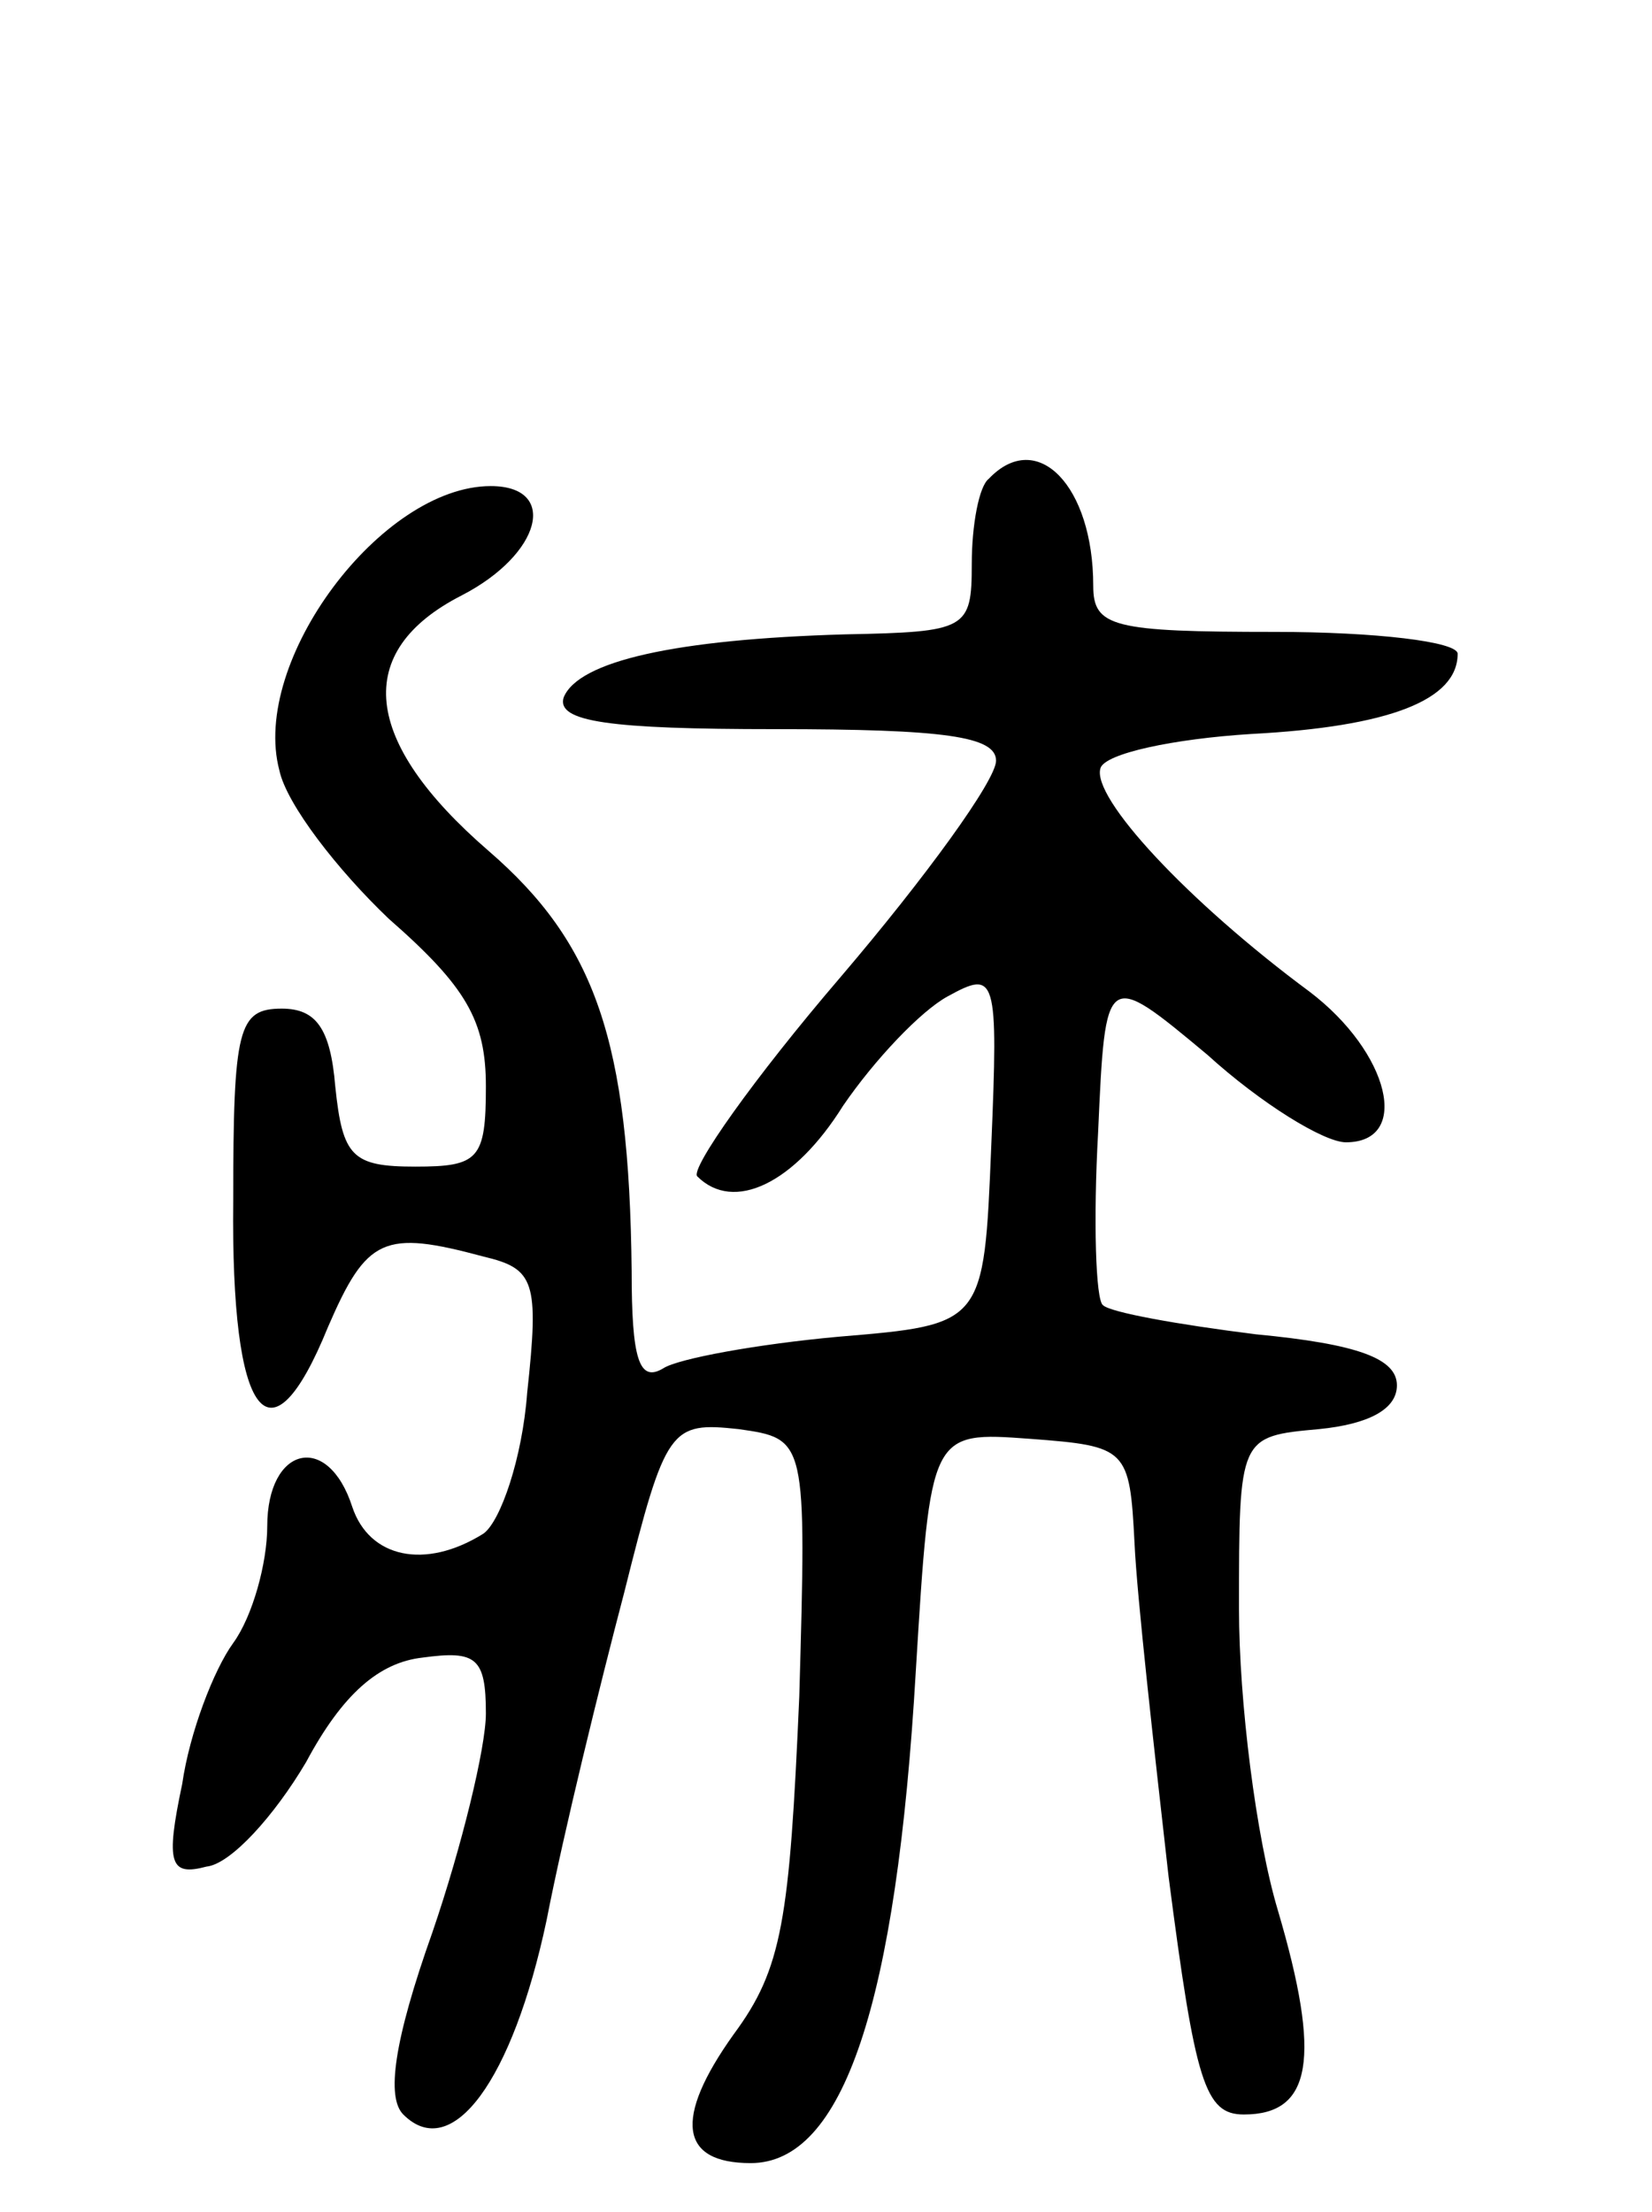 <svg version="1.0" xmlns="http://www.w3.org/2000/svg"
 width="68pt" height="91pt" viewBox="0 0 68 91"
 preserveAspectRatio="xMidYMid meet">
<g transform="translate(0,91) scale(0.1,-0.1)"
fill="#000000" stroke="none">
<path d="M407 713 c-4 -3 -7 -19 -7 -35 0 -27 -2 -28 -52 -29 -70 -2 -110 -11
-116 -26 -3 -10 19 -13 87 -13 70 0 91 -3 91 -13 0 -8 -29 -48 -64 -89 -36
-42 -62 -79 -59 -82 15 -15 40 -3 60 29 13 19 32 39 43 45 20 11 21 9 18 -62
-3 -73 -3 -73 -63 -78 -33 -3 -66 -9 -72 -13 -10 -6 -13 4 -13 40 -1 95 -15
135 -59 173 -52 45 -56 82 -11 105 33 17 40 45 12 45 -45 0 -99 -72 -87 -117
3 -14 24 -41 45 -61 32 -28 40 -42 40 -69 0 -30 -3 -33 -29 -33 -26 0 -30 4
-33 33 -2 24 -8 32 -22 32 -18 0 -20 -8 -20 -79 -1 -90 15 -111 39 -52 16 37
23 40 64 29 21 -5 23 -10 18 -56 -2 -27 -11 -53 -18 -58 -24 -15 -47 -10 -54
11 -10 31 -35 25 -35 -8 0 -15 -6 -37 -14 -48 -8 -11 -18 -37 -21 -58 -7 -33
-5 -38 10 -34 10 1 28 21 41 43 15 28 30 41 48 43 22 3 26 0 26 -23 0 -14 -10
-55 -22 -90 -16 -45 -19 -68 -12 -75 20 -20 45 14 59 80 7 36 22 97 32 135 17
68 19 70 47 67 28 -4 28 -4 25 -110 -4 -92 -7 -112 -27 -139 -25 -35 -22 -53
7 -53 38 0 60 65 68 203 6 98 6 98 47 95 40 -3 41 -4 43 -43 1 -22 8 -84 14
-137 11 -85 15 -98 31 -98 28 0 32 23 14 84 -9 30 -16 86 -16 124 0 71 0 71
33 74 20 2 32 8 32 18 0 11 -16 17 -58 21 -32 4 -60 9 -63 12 -3 2 -4 35 -2
71 3 67 3 67 45 32 22 -20 48 -36 57 -36 27 0 18 37 -15 62 -50 37 -90 80 -86
92 2 6 30 12 62 14 57 3 85 14 85 33 0 5 -34 9 -75 9 -67 0 -75 2 -75 19 0 41
-23 65 -43 44z"/>
</g>
</svg>
